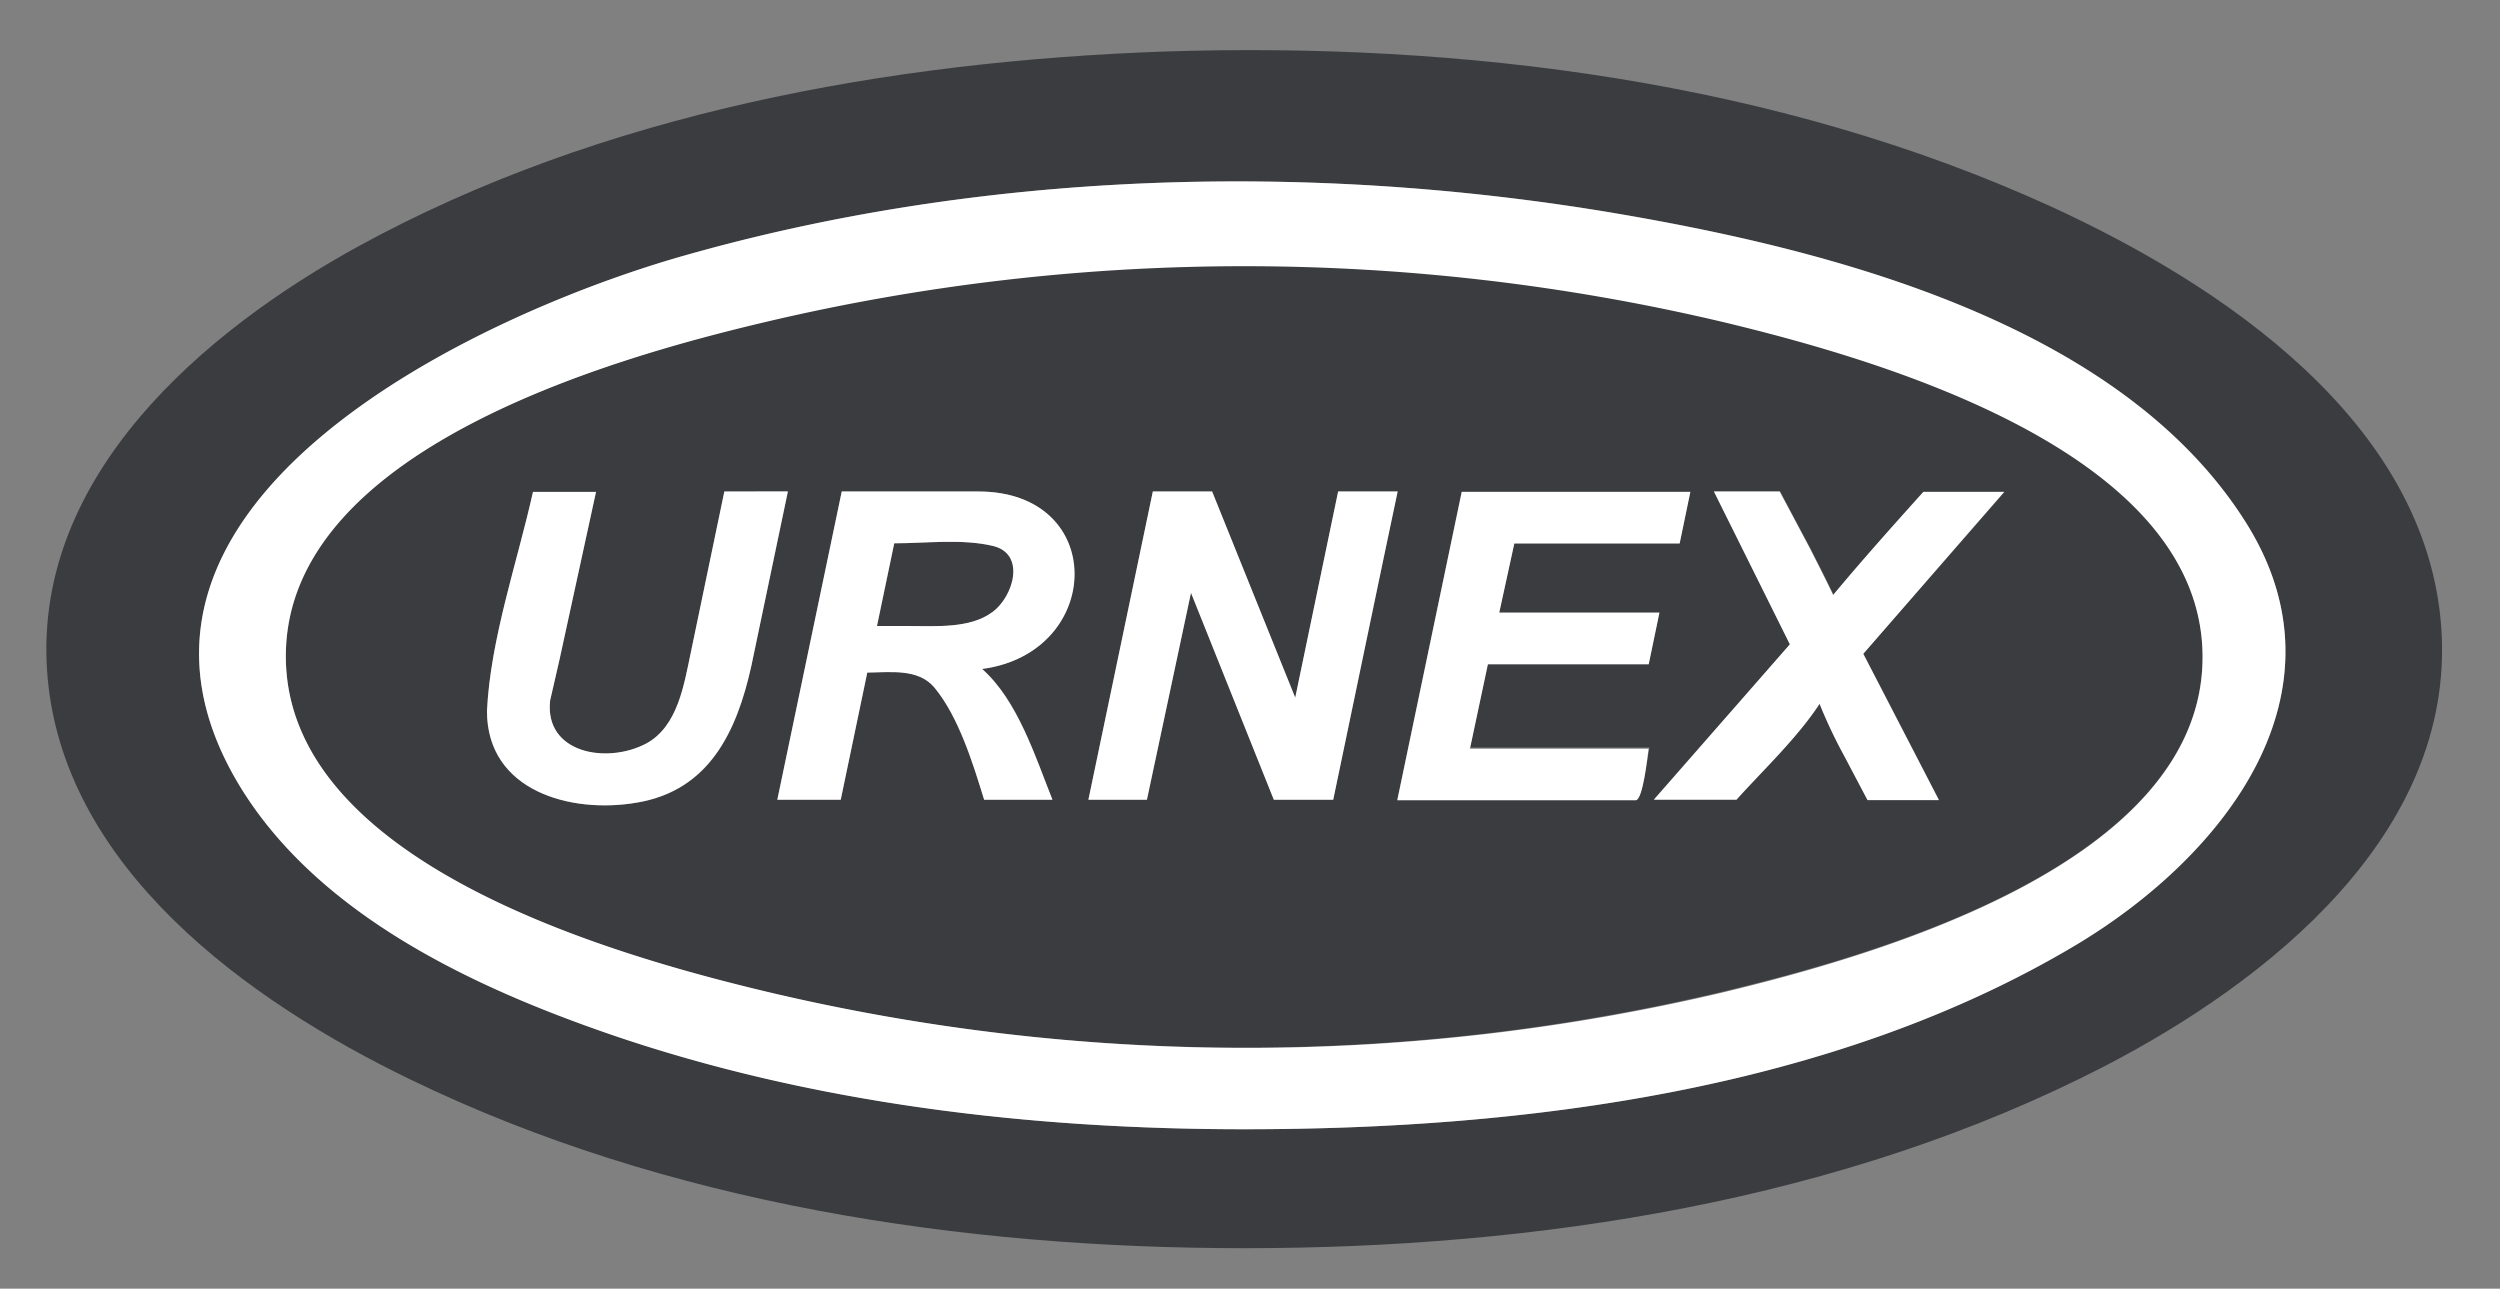 <?xml version="1.0" encoding="UTF-8"?> <svg xmlns="http://www.w3.org/2000/svg" id="Layer_1" data-name="Layer 1" viewBox="0 0 194 100"><rect x="0" y="0" width="194" height="100" fill="#808080" stroke="none"/><defs><style>.cls-1{fill:#3a3c3f;}.cls-2{fill:#fff;}</style></defs><title>ABC_Brand_Logo</title><path class="cls-1" d="M189.45,48.81C188.38,32.74,172.36,22.07,159.1,16c-21.28-9.7-45.58-12.76-68.79-12C69,4.76,46.69,8.77,27.8,19.12,15.83,25.69,2.65,36.88,3.65,52c1,15.28,15.66,25.71,28.2,31.77,19.9,9.65,42.78,13.09,64.71,13.09,22.64,0,46.42-3.64,66.73-14.11C176,76.17,190.5,64.71,189.45,48.81ZM161.16,73.29c-18.95,11.35-42.91,14.34-64.6,14.34-16.6,0-33.51-2-49.25-7.38C36.79,76.63,25,71.13,18.83,61.36,5,39.3,37,24.34,53.33,19.76c23.5-6.63,49.28-7.23,73.28-3,16.37,2.88,38.13,8.64,47.66,23.76C182.61,53.75,172.6,66.42,161.16,73.29Z"></path><path class="cls-1" d="M77,42.35c-2.37-.55-5.17-.19-7.6-.19l-1.34,6.42h2.61c2,0,4.66.2,6.38-1.08S79.67,42.94,77,42.35Z"></path><path class="cls-1" d="M170.92,50.94c0-16-25.33-23.14-37.17-26a161.51,161.51,0,0,0-74.4,0c-11.84,2.85-37.17,10-37.17,26s25.32,23.14,37.17,26a161,161,0,0,0,74.4,0C145.59,74.08,170.92,67,170.92,50.94ZM58.3,51.7c-1.13,5.08-3.26,9.65-8.88,10.59-5.12.87-11.63-.89-11.63-7.11.27-5.64,2.35-11.56,3.57-17h4.89l-2.83,13-.73,3.18c-.46,4.1,4.39,5,7.45,3.35,2.45-1.33,2.94-4.59,3.47-7.08q1.3-6.23,2.6-12.48h4.93ZM81.67,62.06h-5.3c-.88-2.82-2-6.43-3.87-8.72-1.27-1.49-3.43-1.2-5.2-1.15l-2.06,9.87H60.32l5-23.92h10.6c10,0,9.74,12.52.29,13.77C79,54.35,80.35,58.75,81.67,62.06Zm17.18,0L92.42,46,89,62.06H84.46l5-23.92h4.6l6.45,16,3.33-16h4.6c-1.66,8-3.31,16-5,23.92Zm28.08,0h-18.5l5-23.92h17.74l-.83,4H117.51l-1.17,5.37h12.43l-.83,4H115.46l-1.39,6.5H128C127.84,58.69,127.49,62.06,126.93,62.06Zm12-12.06L133,38.14h5.14l2.33,4.38c.61,1.2,1.24,2.43,1.82,3.65,2.25-2.73,4.61-5.37,7-8h6.27L144.59,50.71l5.87,11.35h-5.54l-1.83-3.47a38,38,0,0,1-1.89-4c-1.78,2.7-4.3,5.05-6.45,7.44h-6.41Z"></path><path class="cls-2" d="M126.61,16.77c-24-4.24-49.78-3.64-73.28,3C37,24.34,5,39.3,18.83,61.36c6.16,9.77,18,15.27,28.48,18.89C63.05,85.66,80,87.63,96.56,87.63c21.69,0,45.65-3,64.6-14.34,11.44-6.87,21.45-19.54,13.11-32.76C164.74,25.41,143,19.65,126.61,16.77ZM59.35,76.92c-11.85-2.84-37.17-10-37.17-26S47.51,27.8,59.35,25a161.51,161.51,0,0,1,74.4,0c11.84,2.85,37.17,10,37.17,26s-25.33,23.14-37.17,26A161,161,0,0,1,59.35,76.92Z"></path><path class="cls-2" d="M56.21,38.14q-1.3,6.26-2.6,12.48c-.53,2.49-1,5.75-3.47,7.08-3.06,1.61-7.91.75-7.45-3.35l.73-3.18,2.83-13H41.36c-1.22,5.48-3.3,11.4-3.57,17,0,6.22,6.51,8,11.63,7.11,5.62-.94,7.75-5.51,8.88-10.59l2.84-13.56Z"></path><path class="cls-2" d="M75.92,38.14H65.32l-5,23.92h4.92l2.06-9.87c1.77,0,3.93-.34,5.2,1.15,1.91,2.29,3,5.9,3.87,8.72h5.3c-1.32-3.31-2.71-7.71-5.46-10.15C85.66,50.66,86,38.14,75.92,38.14ZM77,47.5c-1.72,1.28-4.36,1.08-6.38,1.08H68.05l1.34-6.42c2.43,0,5.23-.36,7.6.19C79.67,42.94,78.62,46.34,77,47.5Z"></path><path class="cls-2" d="M103.84,38.14l-3.33,16-6.45-16h-4.6l-5,23.92H89L92.42,46l6.43,16.06h4.61c1.67-8,3.32-16,5-23.92Z"></path><path class="cls-2" d="M115.46,51.55h12.48l.83-4H116.34l1.17-5.37h12.83l.83-4H113.43l-5,23.92h18.5c.56,0,.91-3.37,1-4H114.07Z"></path><path class="cls-2" d="M141.2,54.62a38,38,0,0,0,1.89,4l1.83,3.47h5.54l-5.87-11.35,10.93-12.57h-6.27c-2.39,2.66-4.75,5.3-7,8-.58-1.22-1.21-2.45-1.82-3.65l-2.33-4.38H133L138.89,50,128.34,62.06h6.41C136.9,59.67,139.42,57.32,141.2,54.62Z"></path></svg> 
